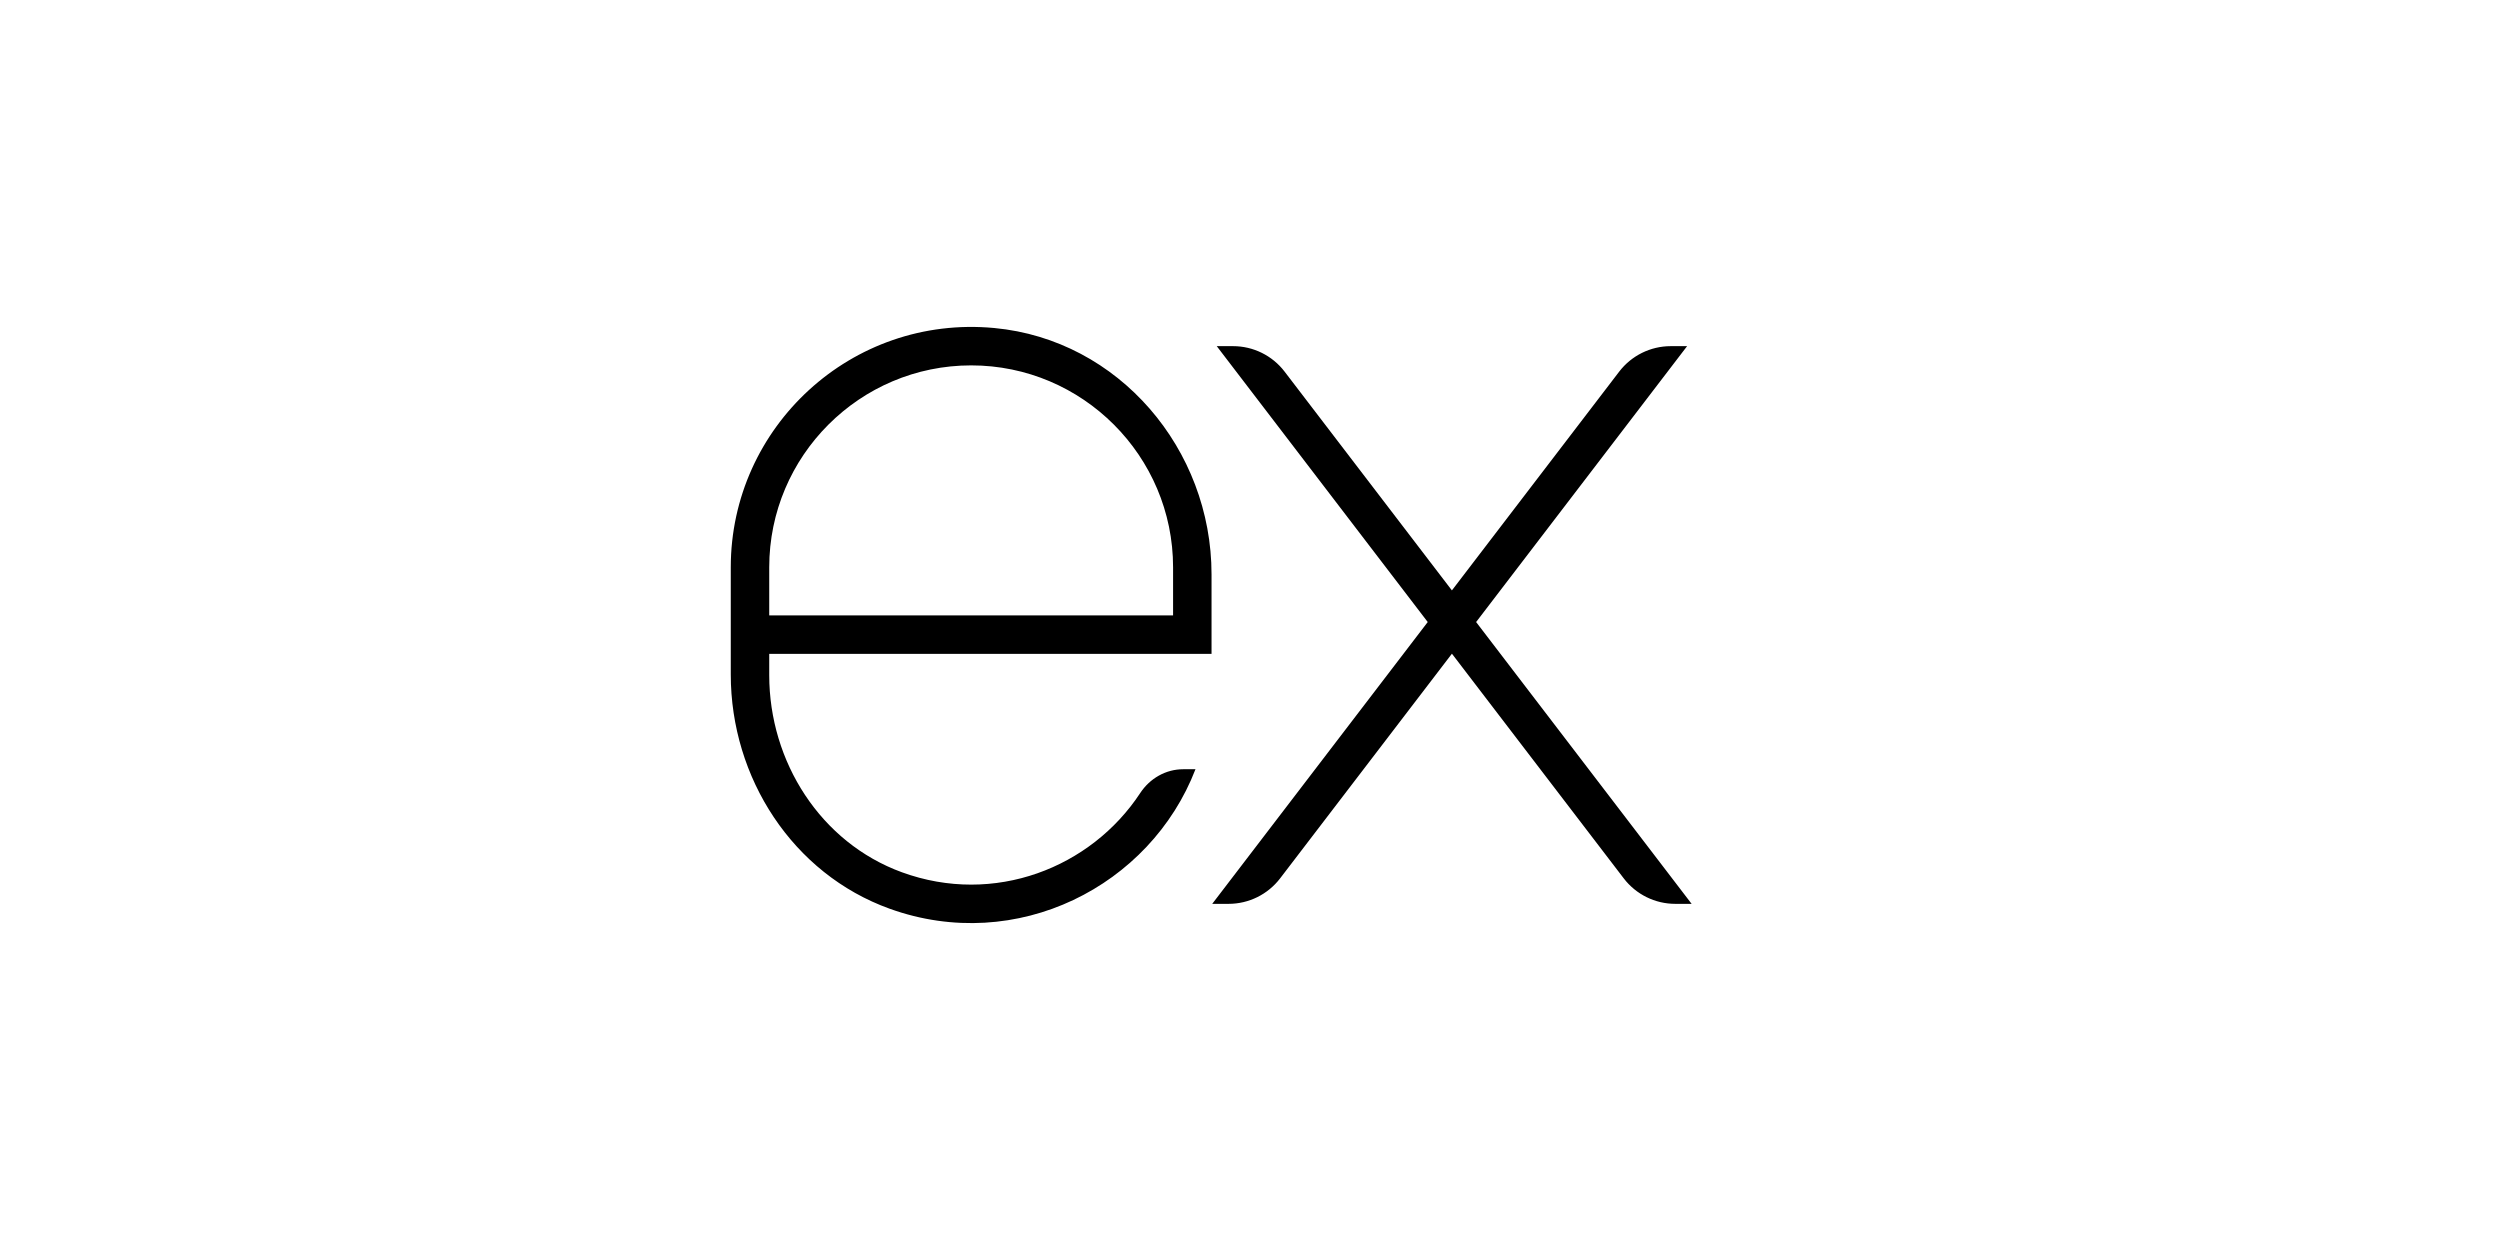 <svg xmlns="http://www.w3.org/2000/svg" viewBox="0 0 130 65" width="500px" height="250px">
<defs>
  <filter id="f3" width="140" height="80">
      <feOffset in="SourceAlpha" dx="0" dy="0" />
      <feGaussianBlur stdDeviation="0.5" />
      <feBlend in="SourceGraphic" in2="blurOut" />
    </filter>
</defs>
<rect x="2.2" y="3" width="125" height="58" rx="4" ry="4" fill="#ffffff" filter="url(#f3)" />
<g transform="translate(38, 7)">
<path d="M49.729 11h-.85c-1.051 0-2.041.49-2.68 1.324l-8.7 11.377-8.7-11.377C28.162 11.49 27.171 11 26.121 11h-.85l10.971 14.346L25.036 40h.85c1.051 0 2.041-.49 2.679-1.324L37.5 26.992l8.935 11.684C47.073 39.51 48.063 40 49.114 40h.85L38.758 25.346 49.729 11zM21.289 34.242c-2.554 3.881-7.582 5.87-12.389 4.116C4.671 36.815 2 32.611 2 28.109L2 27h12v0h11l0-4.134c0-6.505-4.818-12.2-11.295-12.809C6.273 9.358 0 15.21 0 22.5l0 5.573c0 5.371 3.215 10.364 8.269 12.183 6.603 2.376 13.548-1.17 15.896-7.256 0 0 0 0 0 0h-.638C22.616 33 21.789 33.481 21.289 34.242zM2 22.5C2 16.71 6.71 12 12.5 12S23 16.71 23 22.5V25H2V22.5z"/></g></svg>
